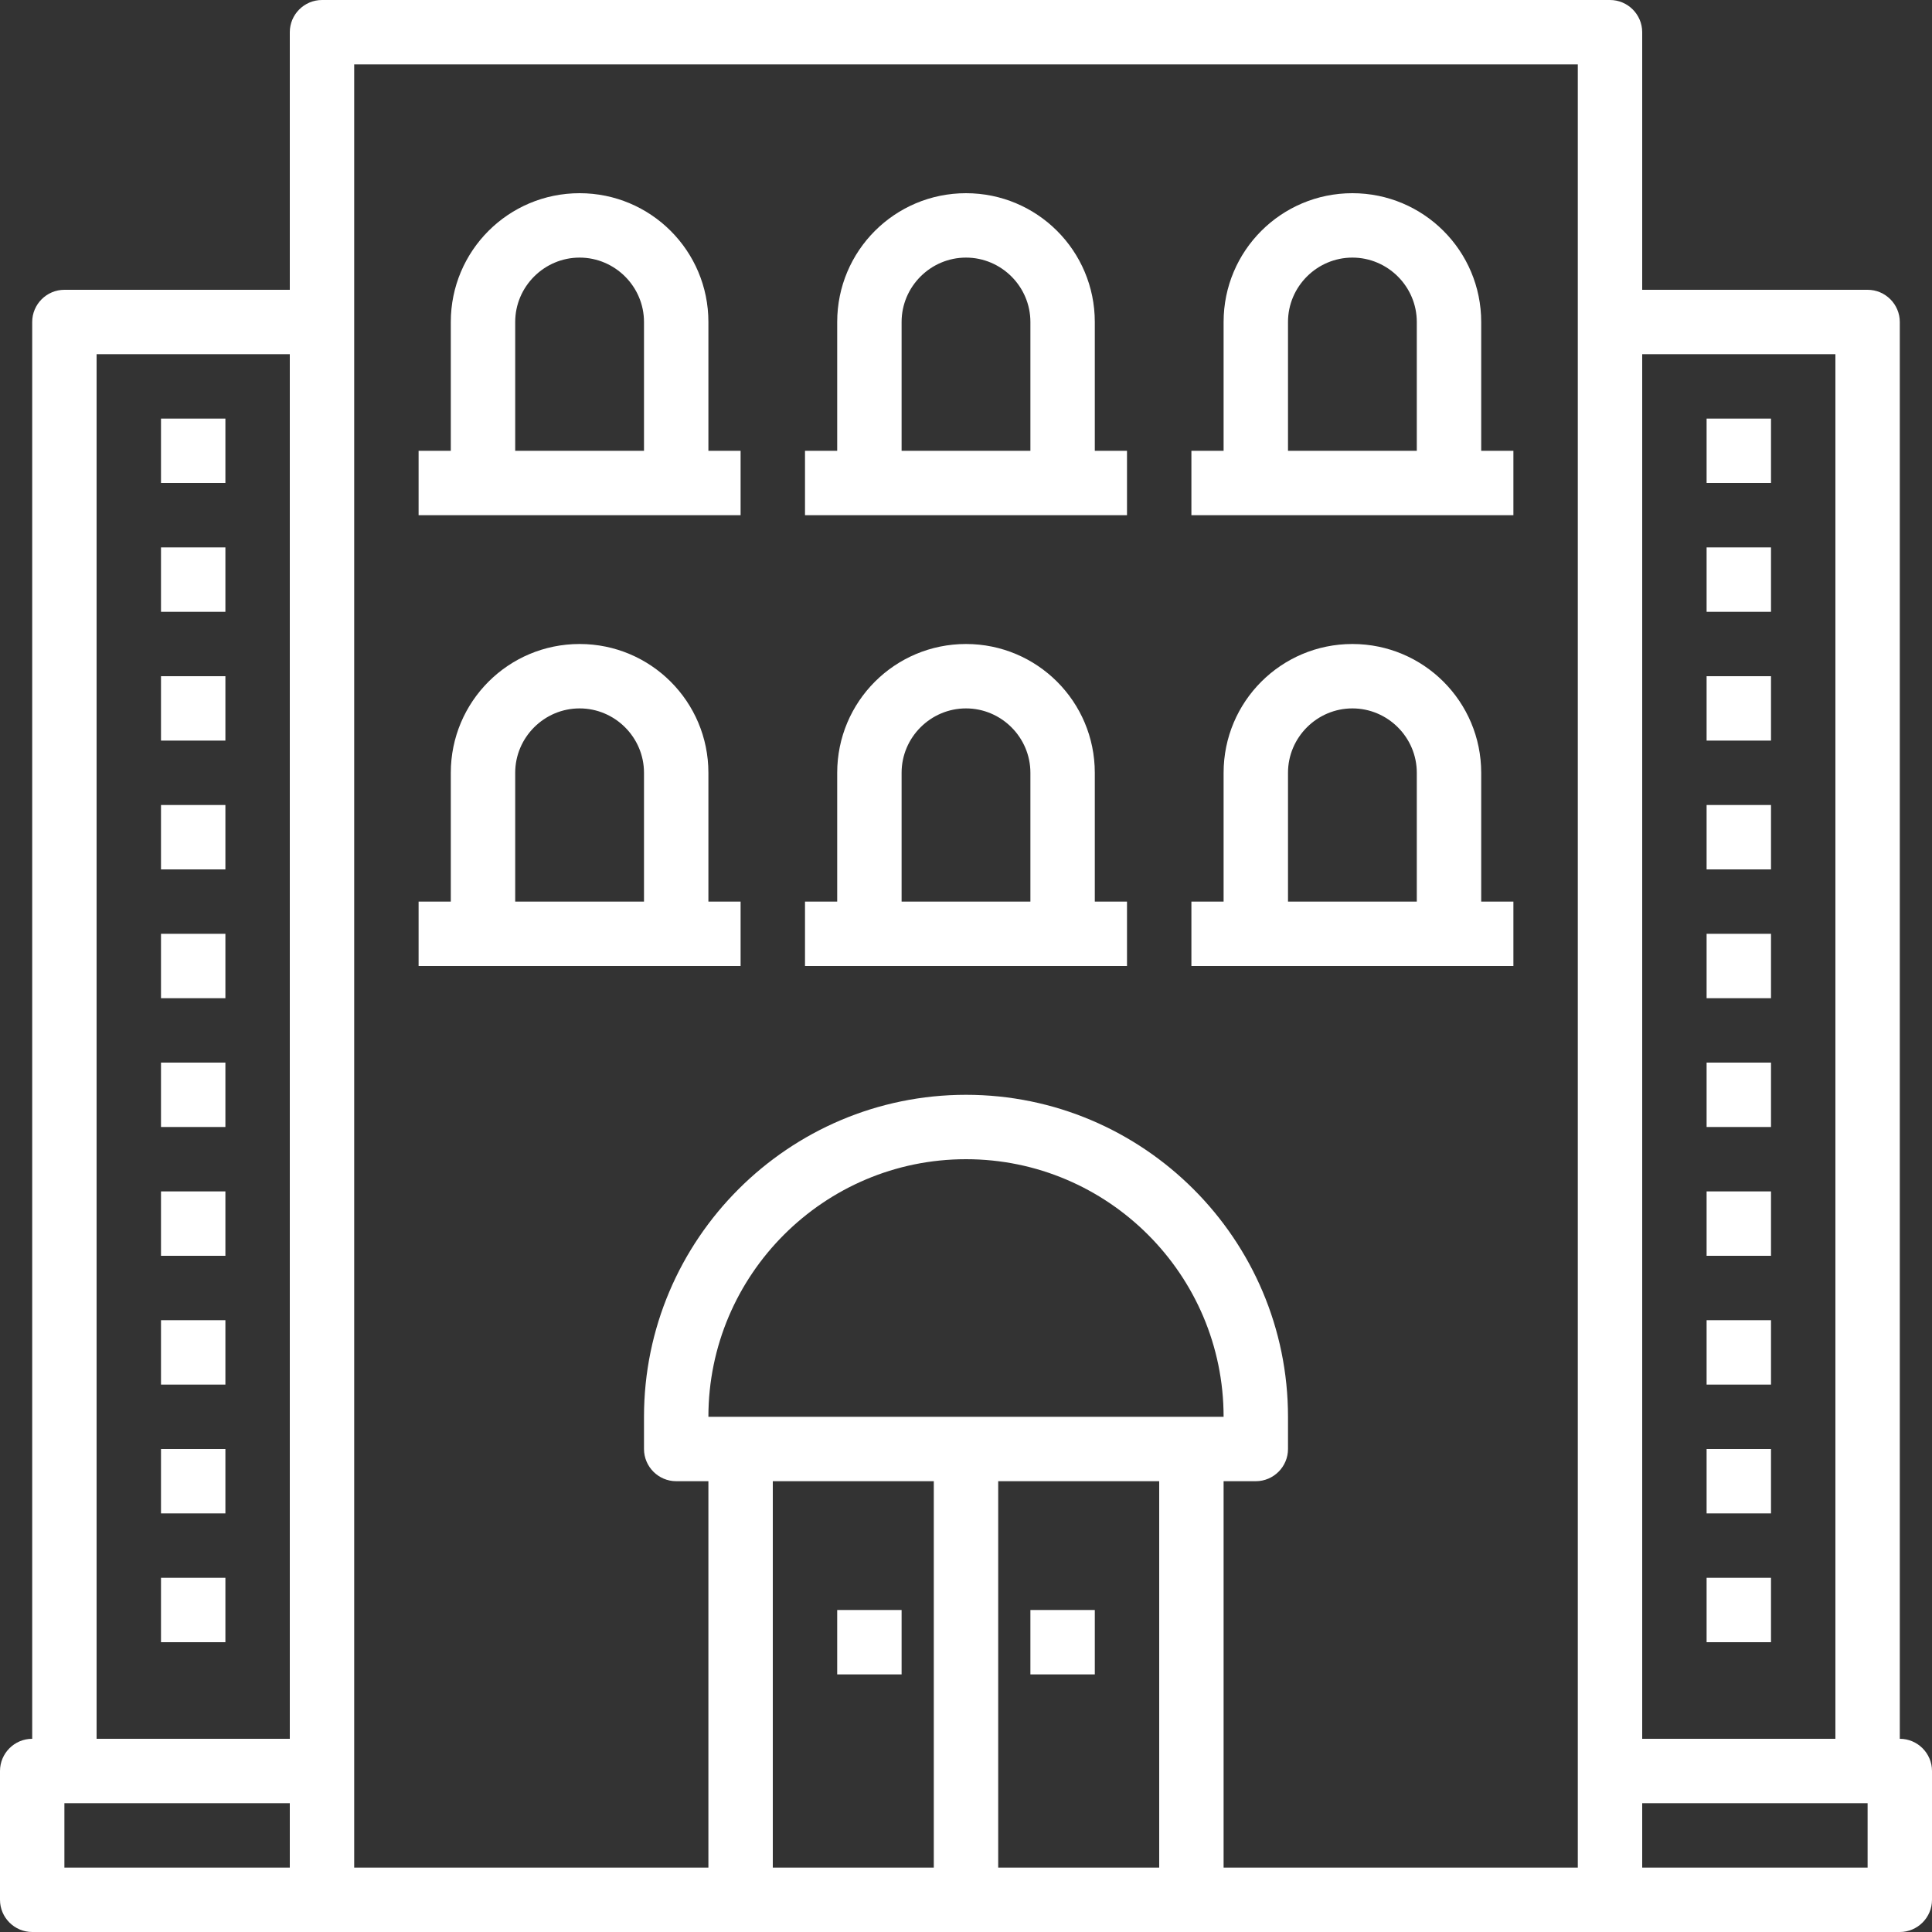 <svg id="SvgjsSvg1001" width="288" height="288" xmlns="http://www.w3.org/2000/svg" version="1.1" xmlns:xlink="http://www.w3.org/1999/xlink" xmlns:svgjs="http://svgjs.com/svgjs"><rect width="100%" height="100%" fill="#333333" stroke="none"/><defs id="SvgjsDefs1002"></defs><g id="SvgjsG1008"><svg xmlns="http://www.w3.org/2000/svg" width="288" height="288" version="1.0" viewBox="0 0 375 375"><rect width="450" height="450" x="-37.5" y="-37.5" fill="transparent" class="colorFFF svgShape"></rect><rect width="450" height="450" x="-37.5" y="-37.5" fill="transparent" class="colorFFF svgShape"></rect><path d="M162.5 312.5L162.5 325 175 325 175 312.5 162.5 312.5M200 325L212.5 325 212.5 312.5 200 312.5 200 325M31.25 81.25L31.25 93.75 43.75 93.75 43.75 81.25 31.25 81.25M31.25 118.75L43.75 118.75 43.75 106.25 31.25 106.25 31.25 118.75M31.25 143.75L43.75 143.75 43.75 131.25 31.25 131.25 31.25 143.75M31.25 168.75L43.75 168.75 43.75 156.25 31.25 156.25 31.25 168.75M31.25 193.75L43.75 193.75 43.75 181.25 31.25 181.25 31.25 193.75M31.25 218.75L43.75 218.75 43.75 206.25 31.25 206.25 31.25 218.75M31.25 243.75L43.75 243.75 43.75 231.25 31.25 231.25 31.25 243.75M31.25 268.75L43.75 268.75 43.75 256.25 31.25 256.25 31.25 268.75M31.25 293.75L43.75 293.75 43.75 281.25 31.25 281.25 31.25 293.75M31.25 318.75L43.75 318.75 43.75 306.25 31.25 306.25 31.25 318.75M343.75 81.25L331.25 81.25 331.25 93.75 343.75 93.75 343.75 81.25M343.75 106.25L331.25 106.25 331.25 118.75 343.75 118.75 343.75 106.25M343.75 131.25L331.25 131.25 331.25 143.75 343.75 143.75 343.75 131.25M343.75 156.25L331.25 156.25 331.25 168.75 343.75 168.75 343.75 156.25M343.75 181.25L331.25 181.25 331.25 193.75 343.75 193.75 343.75 181.25M343.75 206.25L331.25 206.25 331.25 218.75 343.75 218.75 343.75 206.25M343.75 231.25L331.25 231.25 331.25 243.75 343.75 243.75 343.75 231.25M343.75 256.25L331.25 256.25 331.25 268.75 343.75 268.75 343.75 256.25" fill="#ffffff" class="color000 svgShape"></path><path d="M 362.5 362.5 L 318.75 362.5 L 318.75 350 L 362.5 350 Z M 318.75 68.75 L 356.25 68.75 L 356.25 337.5 L 318.75 337.5 Z M 306.25 362.5 L 237.5 362.5 L 237.5 287.5 L 243.75 287.5 C 247.191 287.5 250 284.691 250 281.25 L 250 275 C 250 240.551 221.949 212.5 187.5 212.5 C 153.051 212.5 125 240.551 125 275 L 125 281.25 C 125 284.691 127.809 287.5 131.25 287.5 L 137.5 287.5 L 137.5 362.5 L 68.75 362.5 L 68.75 12.5 L 306.25 12.5 Z M 225 362.5 L 193.75 362.5 L 193.75 287.5 L 225 287.5 Z M 137.5 275 C 137.5 247.438 159.938 225 187.5 225 C 215.062 225 237.5 247.438 237.5 275 Z M 181.25 362.5 L 150 362.5 L 150 287.5 L 181.25 287.5 Z M 56.25 337.5 L 18.75 337.5 L 18.75 68.75 L 56.25 68.75 Z M 56.25 362.5 L 12.5 362.5 L 12.5 350 L 56.25 350 Z M 368.75 337.5 L 368.75 62.5 C 368.75 59.059 365.941 56.25 362.5 56.25 L 318.75 56.25 L 318.75 6.25 C 318.75 2.809 315.941 0 312.5 0 L 62.5 0 C 59.059 0 56.25 2.809 56.25 6.25 L 56.25 56.25 L 12.5 56.25 C 9.059 56.25 6.25 59.059 6.25 62.5 L 6.25 337.5 C 2.809 337.5 0 340.309 0 343.75 L 0 368.75 C 0 372.191 2.809 375 6.25 375 L 368.75 375 C 372.191 375 375 372.191 375 368.75 L 375 343.75 C 375 340.309 372.191 337.5 368.75 337.5 " fill="#ffffff" class="color000 svgShape"></path><path d="M275 87.5L250 87.5 250 62.5C250 55.613 255.641 50 262.5 50 269.359 50 275 55.613 275 62.5zM287.5 87.5L287.5 62.5C287.5 48.68 276.316 37.5 262.5 37.5 248.68 37.5 237.5 48.68 237.5 62.5L237.5 87.5 231.25 87.5 231.25 100 293.75 100 293.75 87.5 287.5 87.5M275 175L250 175 250 150C250 143.113 255.641 137.5 262.5 137.5 269.359 137.5 275 143.113 275 150zM287.5 175L287.5 150C287.5 136.18 276.316 125 262.5 125 248.68 125 237.5 136.18 237.5 150L237.5 175 231.25 175 231.25 187.5 293.75 187.5 293.75 175 287.5 175M200 175L175 175 175 150C175 143.113 180.641 137.5 187.5 137.5 194.359 137.5 200 143.113 200 150zM212.5 175L212.5 150C212.5 136.18 201.316 125 187.5 125 173.68 125 162.5 136.18 162.5 150L162.5 175 156.25 175 156.25 187.5 218.75 187.5 218.75 175 212.5 175M125 175L100 175 100 150C100 143.113 105.641 137.5 112.5 137.5 119.359 137.5 125 143.113 125 150zM137.5 175L137.5 150C137.5 136.18 126.316 125 112.5 125 98.68 125 87.5 136.18 87.5 150L87.5 175 81.25 175 81.25 187.5 143.75 187.5 143.75 175 137.5 175M200 87.5L175 87.5 175 62.5C175 55.613 180.641 50 187.5 50 194.359 50 200 55.613 200 62.5zM212.5 87.5L212.5 62.5C212.5 48.68 201.316 37.5 187.5 37.5 173.68 37.5 162.5 48.68 162.5 62.5L162.5 87.5 156.25 87.5 156.25 100 218.75 100 218.75 87.5 212.5 87.5M125 87.5L100 87.5 100 62.5C100 55.613 105.641 50 112.5 50 119.359 50 125 55.613 125 62.5zM137.5 87.5L137.5 62.5C137.5 48.68 126.316 37.5 112.5 37.5 98.68 37.5 87.5 48.68 87.5 62.5L87.5 87.5 81.25 87.5 81.25 100 143.75 100 143.75 87.5 137.5 87.5M343.75 281.25L331.25 281.25 331.25 293.75 343.75 293.75 343.75 281.25M343.75 306.25L331.25 306.25 331.25 318.75 343.75 318.75 343.75 306.25" fill="#ffffff" class="color000 svgShape"></path></svg></g></svg>